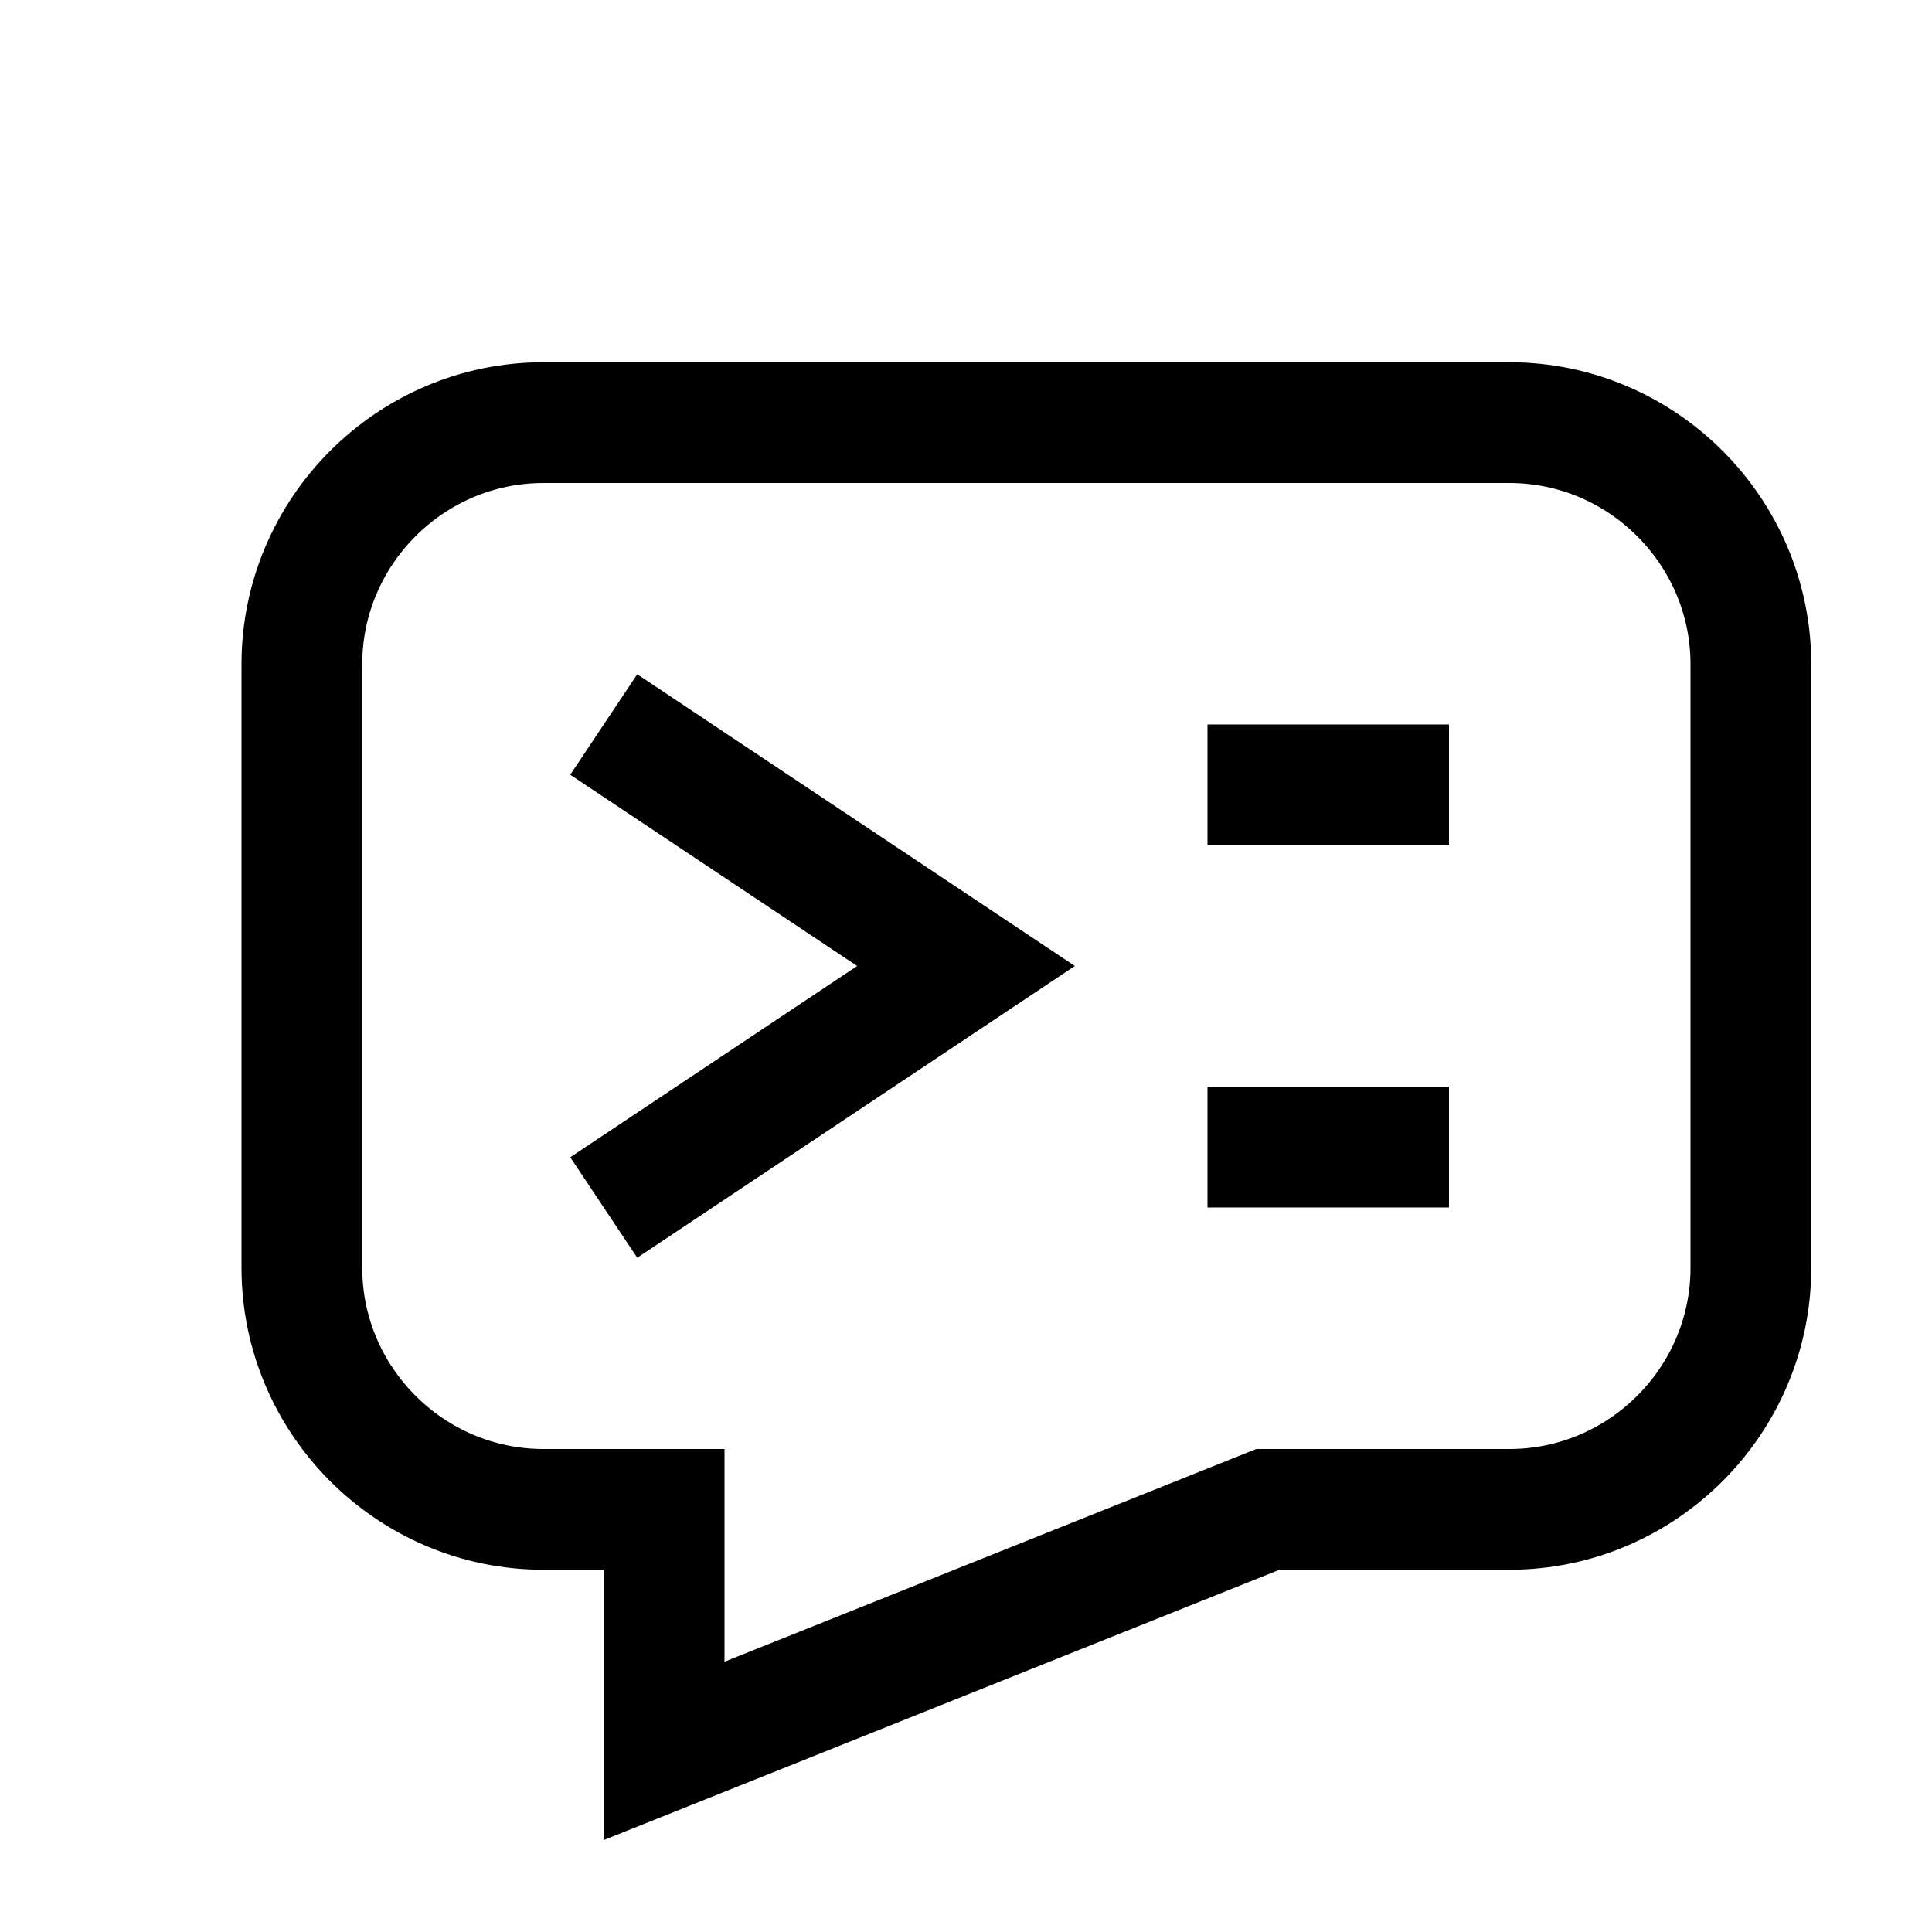 <svg baseProfile="basic" xmlns="http://www.w3.org/2000/svg" viewBox="0 0 16 16" height="16" width="16">
    <g stroke="#000" fill="none" stroke-width="1">
        <path d="M12.5,3.5h-8c-1.1,0-2,0.9-2,2v5c0,1.1,0.9,2,2,2h1v2l5-2h2c1.1,0,2-0.9,2-2v-5C14.5,4.4,13.6,3.5,12.5,3.5z"/>
        <path d="M10,6.5h2"/>
        <path d="M10,9.5h2"/>
        <polyline points="5,6 8,8 5,10 "/>
    </g>
</svg>

